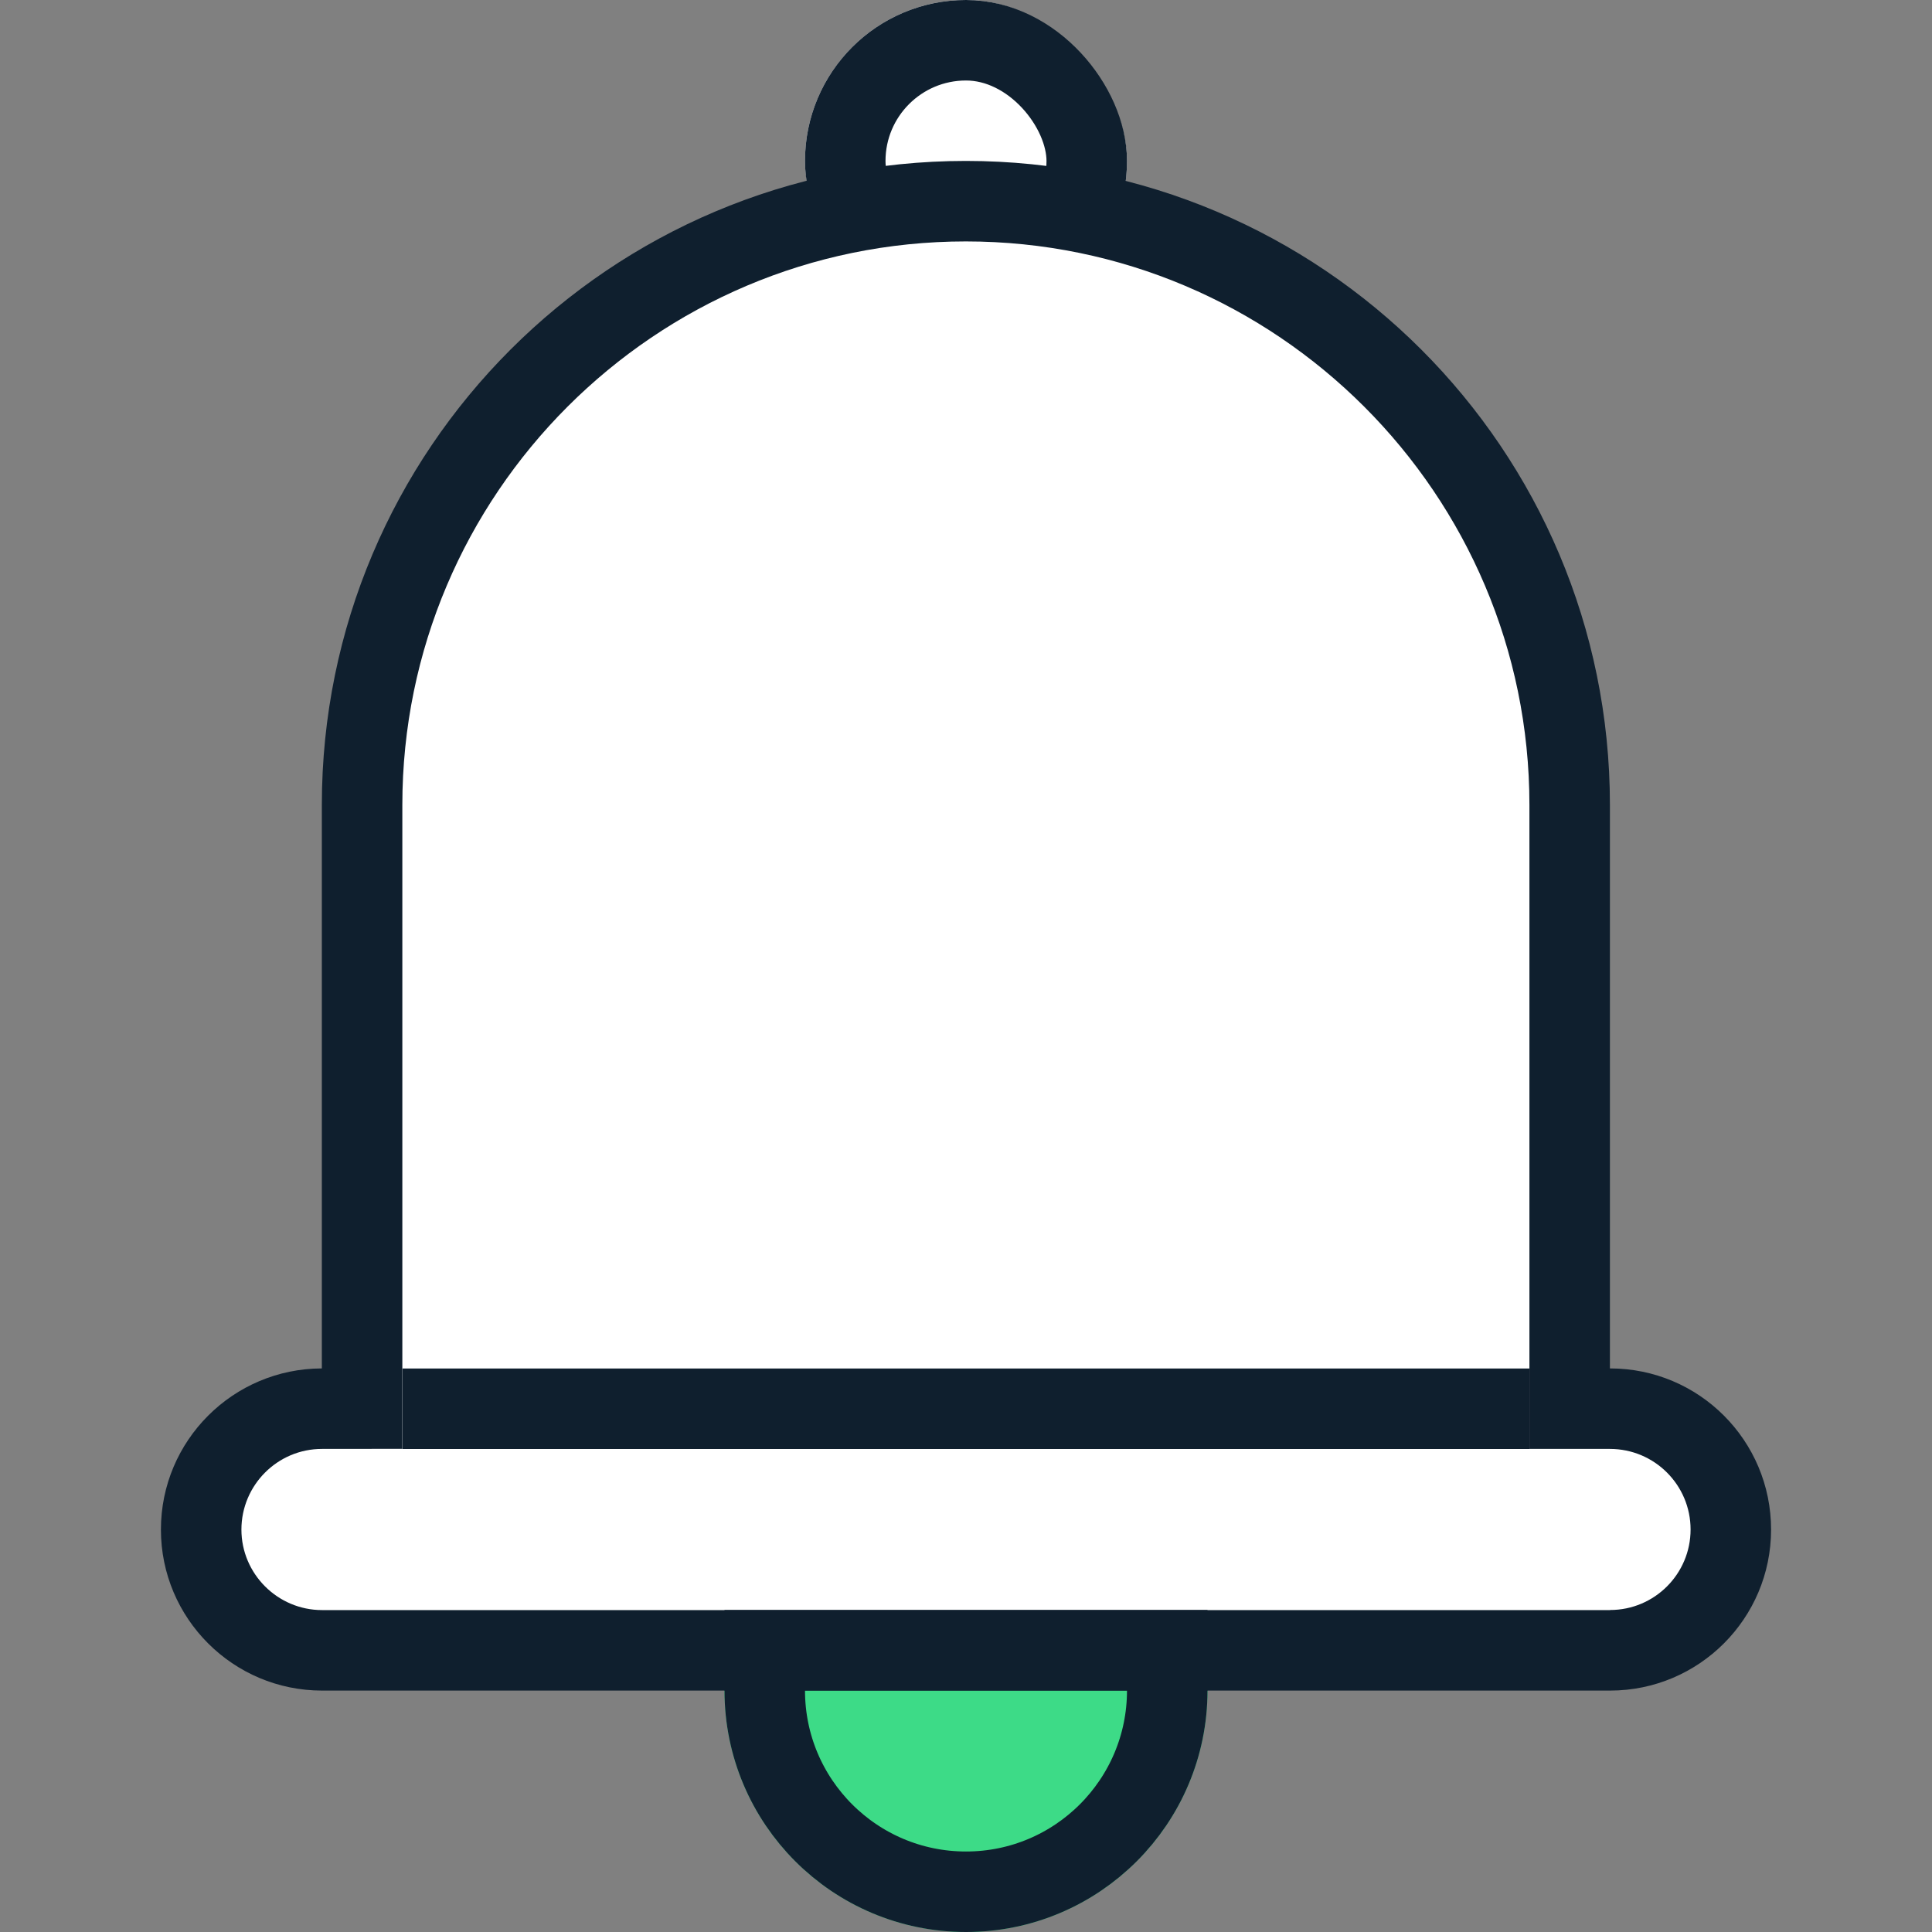 <svg xmlns="http://www.w3.org/2000/svg" width="24" height="24" viewBox="0 0 24 24">
    <rect x="0" y="0" width="24" height="24" fill="#808080" stroke="none"/>
    <defs>
        <style>
            .cls-1{fill:none}.cls-5{fill:#0f1f2e}.cls-6{stroke:none}
        </style>
    </defs>
    <g id="Ic_Notice_24" transform="translate(-257 -106)">
        <g id="Box" transform="translate(253 102)">
            <path id="사각형_4080" d="M0 0H24V24H0z" class="cls-1" transform="translate(4 4)"/>
        </g>
        <g id="Shape" transform="translate(10 -649)">
            <g id="사각형_4553" fill="#fff" stroke="#0f1f2e" transform="translate(257 755)">
                <rect width="4" height="4" class="cls-6" rx="2"/>
                <rect width="3" height="3" x=".5" y=".5" class="cls-1" rx="1.5"/>
            </g>
            <g id="타원_1366" fill="#3ddb87" stroke="#0f1f2e" transform="translate(256 773)">
                <circle cx="3" cy="3" r="3" class="cls-6"/>
                <circle cx="3" cy="3" r="2.5" class="cls-1"/>
            </g>
            <g id="합치기_54" fill="#fff">
                <path d="M-9890.999 3144.501h-16c-.828 0-1.502-.672-1.502-1.5 0-.826.673-1.5 1.5-1.501h.499v-7.5c0-4.136 3.364-7.5 7.5-7.5s7.501 3.364 7.501 7.5v7.5h.5c.83 0 1.502.674 1.502 1.502 0 .827-.673 1.5-1.5 1.5z" class="cls-6" transform="translate(10158 -2369.001)"/>
                <path fill="#0f1f2e" d="M-9890.999 3144.001c.552 0 1-.448 1-1s-.448-1.001-1.002-1.001h-1v-8c0-3.86-3.14-7-7.001-7-3.86 0-7 3.14-7 7v7.999l-.999.001c-.552 0-1 .45-1 1.002 0 .55.45 1 1.002 1h16m0 1h-16c-1.105 0-2.002-.896-2.002-2 0-1.106.897-2 1.999-2.002v-7c0-4.417 3.584-8 8-8 4.42 0 8.001 3.583 8.001 8v7h.002c1.104 0 2 .895 2 2.002 0 1.104-.896 2-2 2z" transform="translate(10158 -2369.001)"/>
            </g>
            <path id="사각형_4551" d="M0 0H14V1H0z" class="cls-5" transform="translate(252 772)"/>
            <path id="사각형_4552" d="M0 0H6V1H0z" class="cls-5" transform="translate(256 775)"/>
        </g>
    </g>
</svg>
